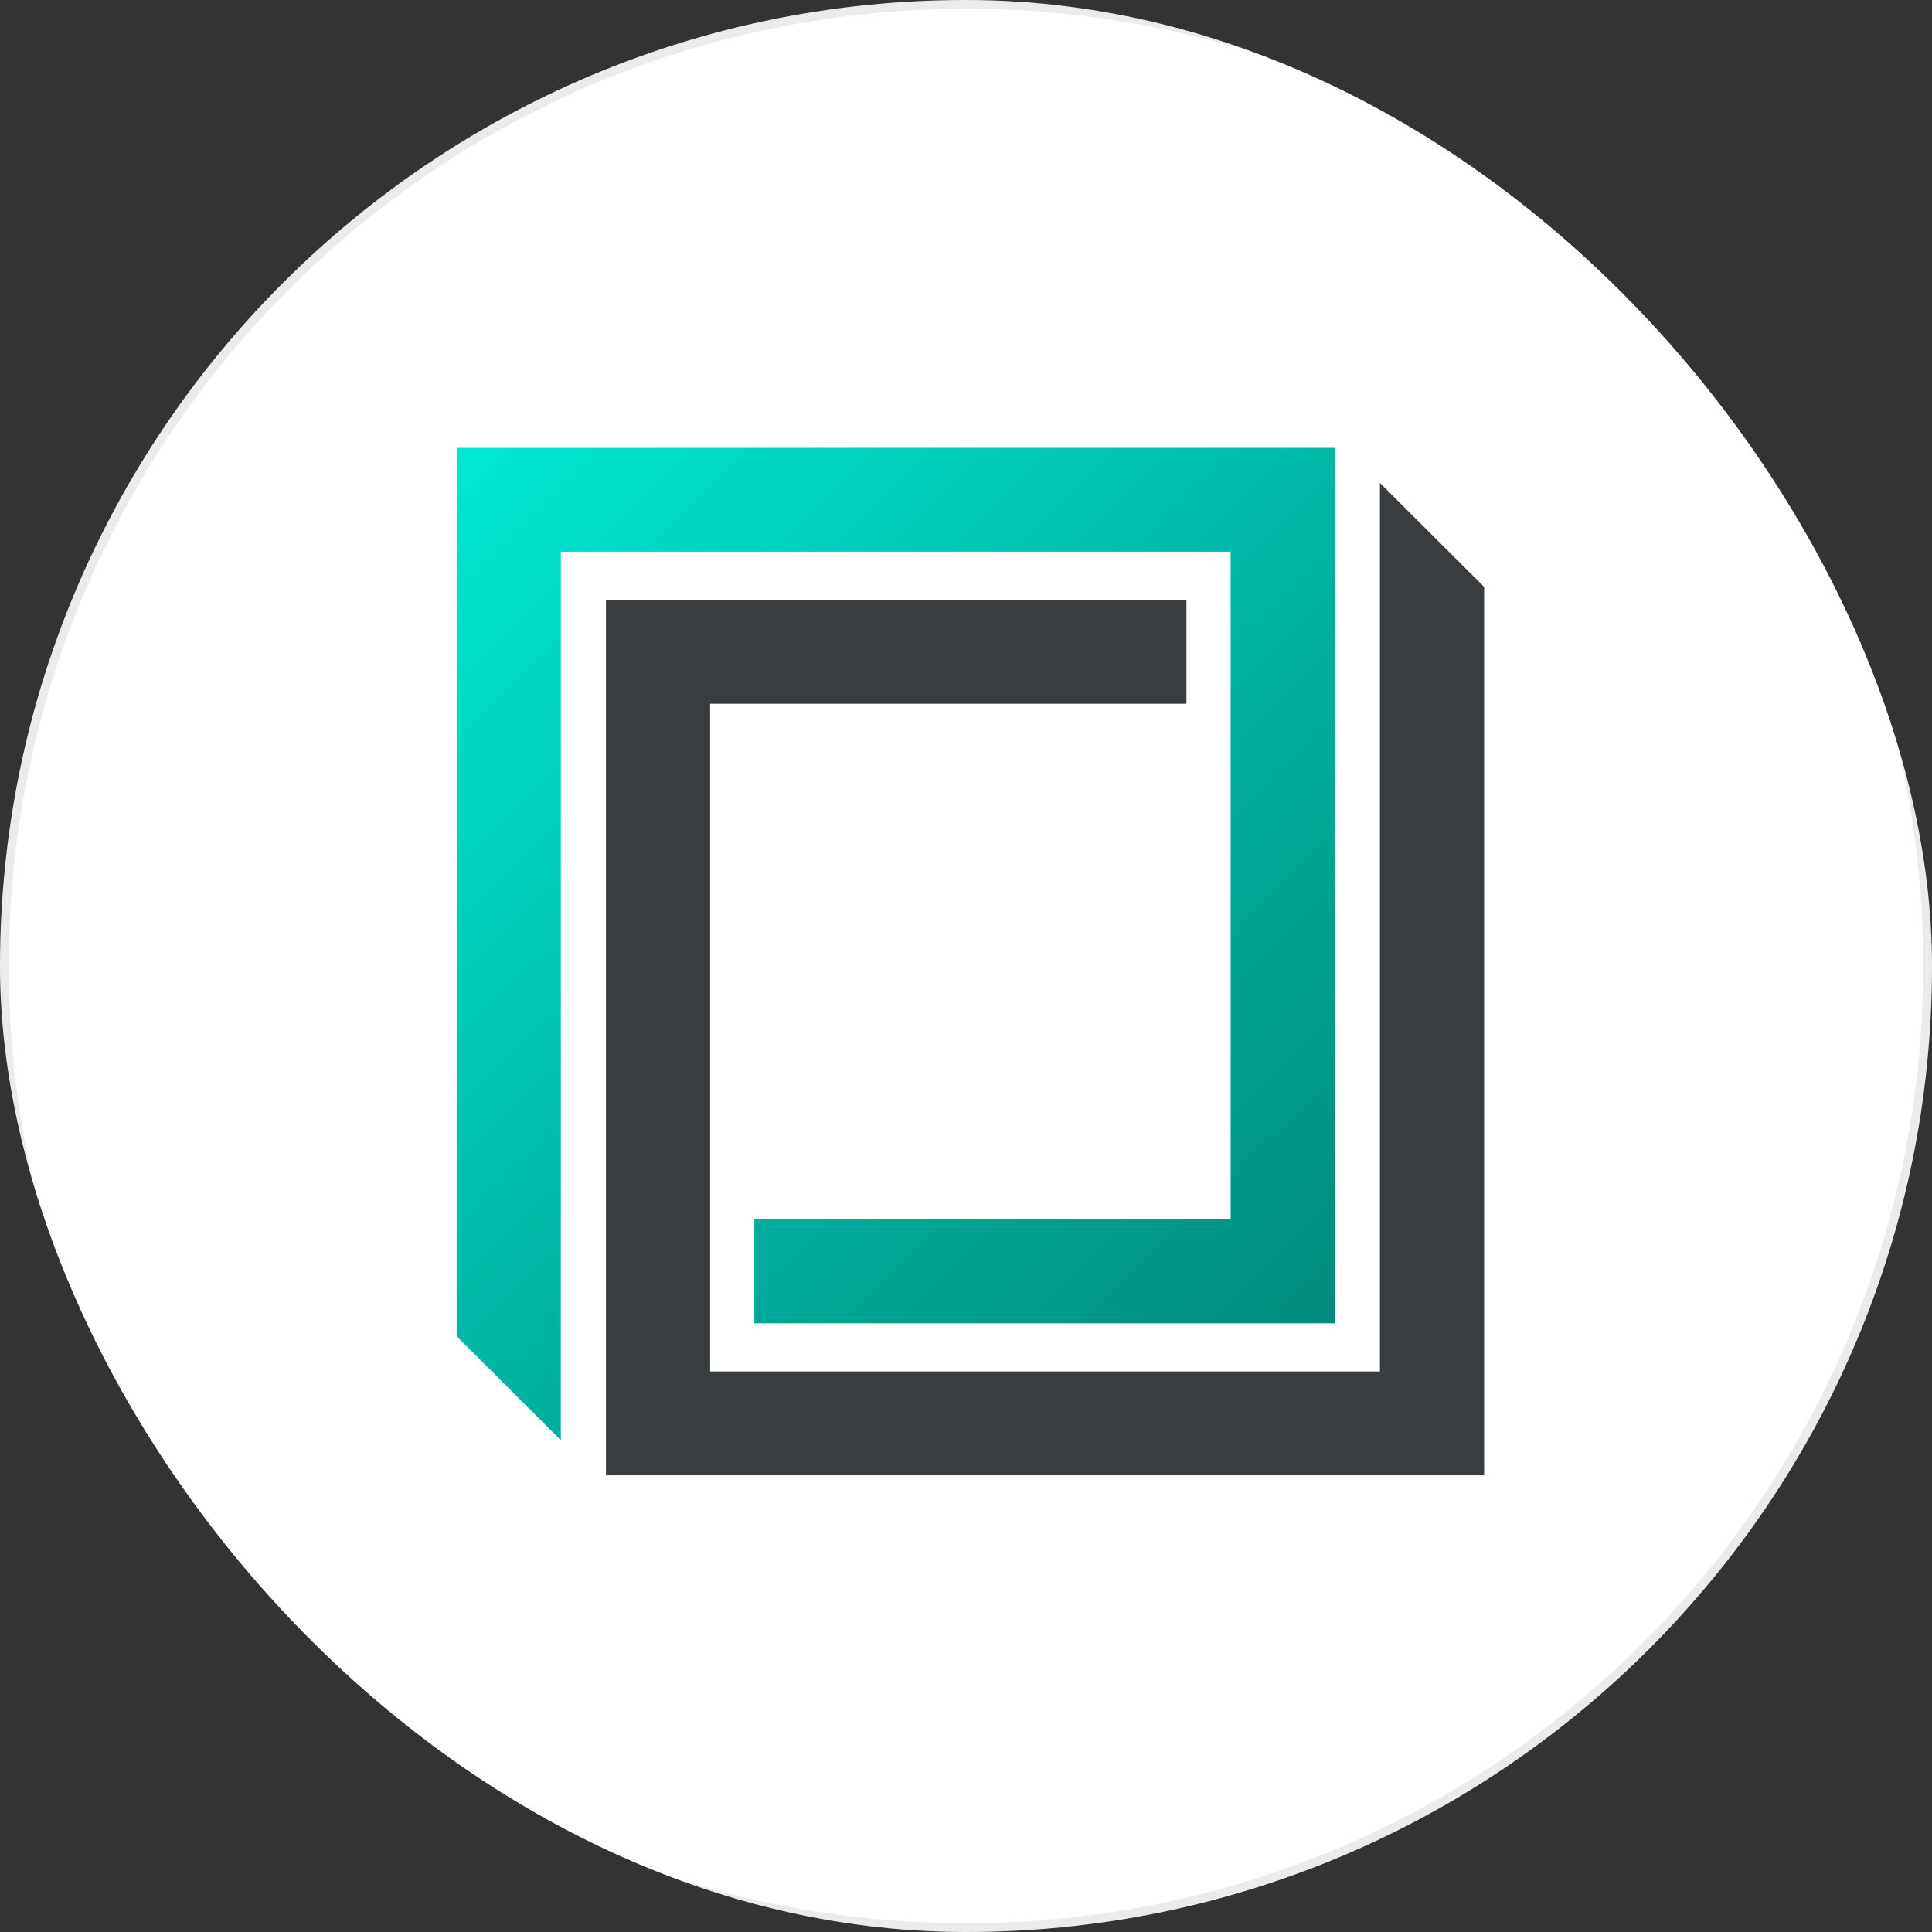 <svg width="220" height="220" viewBox="0 0 220 220" fill="none" xmlns="http://www.w3.org/2000/svg">
  <rect x="0" y="0" width="220" height="220" fill="#333333" stroke="none"/>
  <g clip-path="url(#clip0_4229_73)">
    <path d="M110 220C170.751 220 220 170.751 220 110C220 49.249 170.751 0 110 0C49.249 0 0 49.249 0 110C0 170.751 49.249 220 110 220Z" fill="white"/>
    <path d="M219.5 110C219.5 170.475 170.475 219.5 110 219.5C49.525 219.5 0.5 170.475 0.5 110C0.5 49.525 49.525 0.5 110 0.5C170.475 0.5 219.5 49.525 219.5 110Z" stroke="black" stroke-opacity="0.08"/>
    <path d="M140.136 138.859H85.898V150.686H152V51H52V152.173L63.864 164V62.827H140.136V84.792V138.859Z" fill="url(#paint0_linear_4229_73)"/>
    <path d="M169 66.827L157.136 55V156.173H80.864V134.208V80.141H135.102V68.314H69V168H169V66.827Z" fill="#393D3F"/>
  </g>
  <defs>
    <linearGradient id="paint0_linear_4229_73" x1="51.627" y1="51.372" x2="151.313" y2="151.371" gradientUnits="userSpaceOnUse">
      <stop stop-color="#00E8D2"/>
      <stop offset="1" stop-color="#008A7D"/>
    </linearGradient>
    <clipPath id="clip0_4229_73">
      <rect width="220" height="220" rx="110" fill="white"/>
    </clipPath>
  </defs>
</svg>
